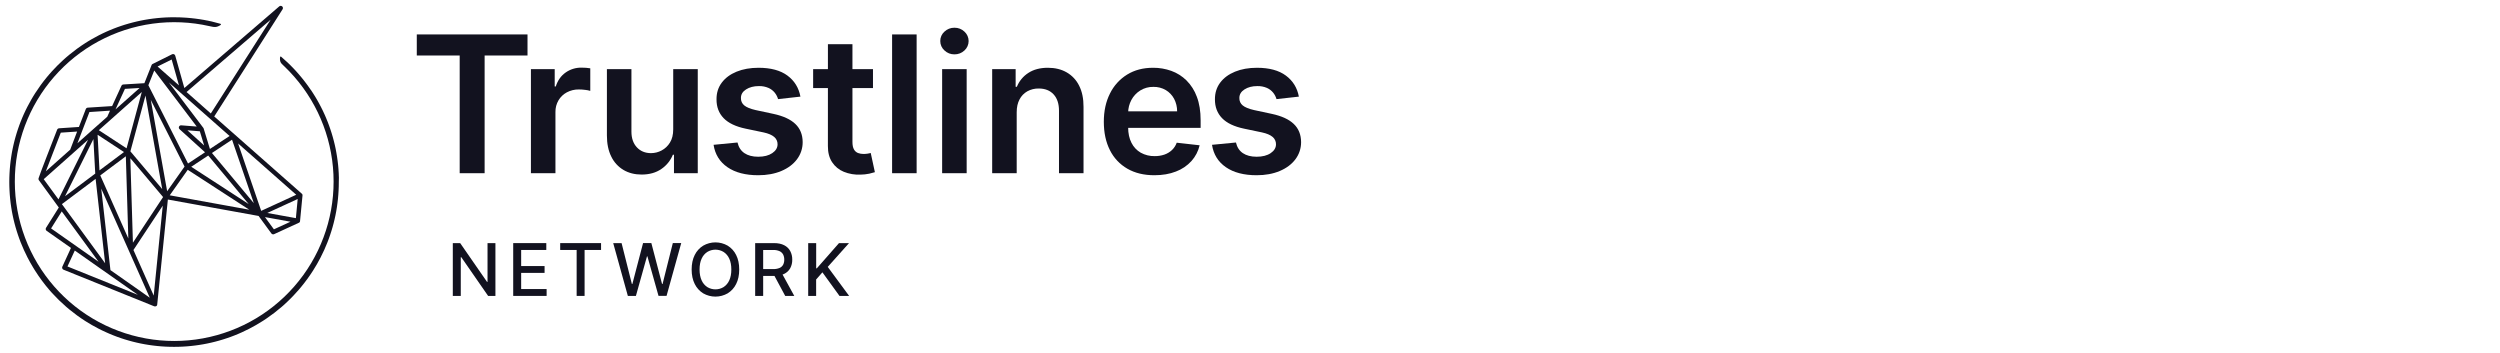 <svg width="269" height="38" viewBox="0 0 269 38" fill="none" xmlns="http://www.w3.org/2000/svg">
<path d="M36.465 19.142V19.13C36.465 18.983 36.456 18.837 36.449 18.695V18.671C36.442 18.534 36.433 18.395 36.422 18.245V18.216C36.412 18.085 36.4 17.949 36.385 17.801L36.382 17.765C36.367 17.629 36.352 17.493 36.335 17.358L36.33 17.317C36.312 17.183 36.294 17.049 36.274 16.919L36.267 16.871C36.247 16.74 36.225 16.61 36.202 16.48L36.194 16.431C36.171 16.302 36.147 16.174 36.123 16.047L36.112 15.992C36.086 15.866 36.058 15.74 36.03 15.615L36.017 15.56C35.988 15.434 35.957 15.309 35.925 15.184L35.912 15.135C35.88 15.01 35.847 14.886 35.811 14.762L35.796 14.709C35.761 14.586 35.725 14.463 35.687 14.341L35.671 14.29C35.63 14.157 35.591 14.038 35.553 13.927L35.535 13.872C35.494 13.753 35.452 13.633 35.409 13.514L35.39 13.462C35.346 13.343 35.301 13.224 35.255 13.104L35.235 13.057C35.188 12.936 35.139 12.818 35.092 12.705L35.071 12.654C35.023 12.537 34.972 12.421 34.918 12.305L34.898 12.262C34.845 12.144 34.791 12.028 34.735 11.912L34.716 11.872C34.659 11.756 34.602 11.64 34.543 11.525L34.524 11.489C34.465 11.373 34.405 11.259 34.343 11.145L34.322 11.107C34.26 10.993 34.197 10.88 34.132 10.767L34.115 10.737C34.049 10.623 33.982 10.509 33.914 10.397L33.897 10.37C33.827 10.255 33.756 10.142 33.683 10.03L33.675 10.017C33.603 9.902 33.525 9.786 33.448 9.673L33.433 9.662C33.349 9.539 33.273 9.429 33.202 9.329L33.197 9.322C33.196 9.32 33.194 9.317 33.192 9.316C33.113 9.205 33.034 9.096 32.953 8.987L32.941 8.972C32.862 8.866 32.781 8.761 32.7 8.657L32.679 8.629C32.596 8.526 32.513 8.422 32.429 8.32L32.413 8.3C32.33 8.199 32.244 8.099 32.159 8L32.134 7.97C32.051 7.875 31.966 7.78 31.881 7.684L31.849 7.648C31.764 7.555 31.678 7.463 31.591 7.371L31.557 7.336C31.471 7.245 31.384 7.157 31.296 7.069L31.256 7.028C31.162 6.934 31.067 6.841 30.97 6.749C30.968 6.747 30.967 6.745 30.965 6.744C30.741 6.529 30.5 6.315 30.249 6.1C30.239 6.092 30.228 6.086 30.215 6.084C30.203 6.082 30.19 6.084 30.178 6.088C30.166 6.093 30.157 6.101 30.149 6.111C30.142 6.121 30.137 6.133 30.136 6.146C30.085 6.659 30.218 6.785 30.51 7.059L30.585 7.13C33.587 9.995 35.449 13.851 35.825 17.984C36.202 22.116 35.067 26.245 32.631 29.605C30.195 32.965 26.624 35.328 22.58 36.255C18.535 37.183 14.291 36.613 10.634 34.65C6.978 32.688 4.157 29.466 2.695 25.582C1.233 21.699 1.228 17.417 2.682 13.53C4.136 9.643 6.95 6.415 10.602 4.445C14.254 2.474 18.497 1.895 22.544 2.814C23.04 2.926 23.289 2.983 23.741 2.687C23.752 2.679 23.761 2.668 23.766 2.655C23.771 2.643 23.773 2.629 23.771 2.615C23.768 2.602 23.762 2.59 23.754 2.581C23.745 2.571 23.734 2.564 23.722 2.56C23.387 2.462 23.056 2.375 22.738 2.301H22.727C22.593 2.27 22.457 2.241 22.308 2.21H22.293C22.169 2.184 22.03 2.158 21.873 2.129H21.859C21.716 2.104 21.573 2.08 21.434 2.058H21.42C21.283 2.037 21.138 2.017 20.991 1.998H20.981C20.832 1.979 20.685 1.962 20.544 1.948H20.534C20.405 1.935 20.264 1.922 20.089 1.908C19.64 1.874 19.181 1.857 18.725 1.857C18.563 1.857 18.413 1.857 18.267 1.862C18.121 1.868 17.958 1.872 17.811 1.879C17.665 1.887 17.513 1.897 17.36 1.908C17.207 1.92 17.067 1.932 16.91 1.948C16.755 1.964 16.614 1.98 16.465 1.999C16.317 2.018 16.17 2.038 16.023 2.061C15.86 2.086 15.716 2.11 15.584 2.133C15.437 2.159 15.29 2.187 15.149 2.216C15.009 2.246 14.858 2.278 14.72 2.31C14.582 2.342 14.434 2.377 14.291 2.415C14.148 2.452 14.005 2.486 13.868 2.529C13.731 2.572 13.598 2.608 13.452 2.652H13.449C13.32 2.692 13.184 2.736 13.034 2.787C12.885 2.838 12.757 2.883 12.624 2.93C12.492 2.977 12.361 3.029 12.219 3.084C12.078 3.139 11.946 3.194 11.819 3.248H11.814C11.684 3.302 11.552 3.36 11.423 3.419C11.293 3.477 11.158 3.54 11.033 3.601C10.908 3.662 10.77 3.729 10.648 3.792C10.4 3.919 10.147 4.057 9.893 4.202C9.774 4.274 9.651 4.345 9.527 4.417C9.403 4.492 9.282 4.568 9.17 4.641C8.571 5.025 7.996 5.445 7.447 5.897C7.329 5.995 7.223 6.085 7.121 6.173C7.019 6.261 6.906 6.358 6.803 6.455C6.385 6.835 5.98 7.242 5.599 7.659C5.506 7.761 5.411 7.868 5.316 7.978C5.23 8.076 5.141 8.182 5.044 8.3C4.591 8.848 4.171 9.424 3.787 10.023C3.709 10.143 3.633 10.266 3.561 10.385C3.489 10.51 3.413 10.633 3.346 10.751C3.203 11 3.065 11.252 2.937 11.505C2.87 11.636 2.805 11.766 2.745 11.891C2.685 12.016 2.623 12.148 2.563 12.281C2.503 12.414 2.446 12.543 2.392 12.672V12.677C2.332 12.82 2.278 12.95 2.228 13.077C2.178 13.203 2.123 13.347 2.074 13.482C2.025 13.618 1.975 13.756 1.931 13.892C1.887 14.028 1.837 14.175 1.796 14.307C1.752 14.45 1.71 14.593 1.672 14.726C1.634 14.859 1.6 14.997 1.557 15.149C1.514 15.301 1.486 15.435 1.453 15.578C1.42 15.721 1.388 15.869 1.359 16.008C1.331 16.146 1.303 16.294 1.275 16.443C1.248 16.591 1.226 16.729 1.204 16.881C1.183 17.019 1.163 17.163 1.142 17.321C1.125 17.464 1.107 17.614 1.092 17.767C1.076 17.92 1.064 18.065 1.052 18.216C1.039 18.368 1.03 18.525 1.024 18.668C1.017 18.811 1.01 18.971 1.006 19.123C1.001 19.276 1 19.418 1 19.581C1 19.744 1 19.894 1.006 20.039C1.011 20.184 1.016 20.345 1.024 20.494C1.031 20.644 1.039 20.787 1.052 20.946C1.064 21.106 1.077 21.247 1.092 21.395C1.107 21.543 1.125 21.698 1.142 21.841C1.163 21.997 1.183 22.141 1.204 22.281C1.228 22.438 1.252 22.581 1.275 22.72C1.299 22.858 1.331 23.014 1.359 23.152C1.387 23.291 1.419 23.439 1.452 23.582C1.484 23.718 1.518 23.858 1.557 24.011C1.595 24.164 1.634 24.302 1.671 24.434C1.708 24.566 1.751 24.709 1.796 24.853C1.836 24.984 1.881 25.119 1.93 25.267C1.976 25.403 2.025 25.541 2.073 25.677C2.122 25.813 2.175 25.95 2.227 26.083C2.33 26.342 2.442 26.609 2.563 26.874C2.562 26.875 2.562 26.877 2.563 26.878C2.679 27.136 2.805 27.396 2.935 27.651V27.655C3.128 28.033 3.338 28.409 3.56 28.774V28.777C3.632 28.898 3.71 29.02 3.786 29.14C4.245 29.863 4.754 30.551 5.311 31.2C5.403 31.306 5.497 31.415 5.59 31.515L5.594 31.52C6.071 32.044 6.58 32.54 7.116 33.005C7.22 33.096 7.331 33.188 7.441 33.281C7.99 33.733 8.566 34.153 9.165 34.537C9.396 34.686 9.639 34.834 9.888 34.977H9.893C10.15 35.12 10.403 35.263 10.647 35.386C10.773 35.451 10.901 35.514 11.027 35.575H11.033C11.16 35.636 11.291 35.697 11.423 35.756C11.537 35.809 11.66 35.862 11.819 35.93C11.962 35.99 12.091 36.043 12.219 36.093C12.348 36.144 12.475 36.192 12.624 36.248C12.763 36.298 12.901 36.347 13.034 36.391C13.167 36.435 13.311 36.483 13.449 36.526H13.452C13.6 36.571 13.739 36.611 13.868 36.649C13.998 36.686 14.154 36.728 14.291 36.764C14.428 36.8 14.582 36.836 14.72 36.868C14.858 36.9 15.002 36.931 15.149 36.962C15.282 36.989 15.424 37.017 15.585 37.045C15.728 37.071 15.879 37.096 16.024 37.117C16.169 37.137 16.31 37.158 16.466 37.178C16.622 37.198 16.775 37.215 16.911 37.229C17.065 37.245 17.216 37.258 17.361 37.269C17.522 37.281 17.669 37.291 17.812 37.298C17.955 37.305 18.115 37.311 18.268 37.315C18.421 37.319 18.569 37.321 18.726 37.321C18.883 37.321 19.036 37.321 19.183 37.315C19.331 37.309 19.49 37.306 19.638 37.298C19.786 37.29 19.93 37.281 20.09 37.269C20.234 37.258 20.385 37.245 20.539 37.229C20.676 37.215 20.822 37.199 20.985 37.178C21.148 37.157 21.287 37.137 21.425 37.117C21.572 37.094 21.719 37.069 21.864 37.045C22.025 37.017 22.166 36.989 22.299 36.962C22.465 36.928 22.602 36.898 22.728 36.868C22.854 36.838 23.006 36.803 23.157 36.764C23.296 36.728 23.437 36.692 23.58 36.649C23.711 36.612 23.848 36.571 24 36.524C24.136 36.482 24.275 36.437 24.414 36.39C24.553 36.342 24.684 36.297 24.824 36.247C24.964 36.197 25.105 36.141 25.229 36.093C25.353 36.044 25.488 35.989 25.63 35.929C25.788 35.862 25.91 35.808 26.025 35.756C26.284 35.638 26.546 35.512 26.8 35.382C27.308 35.122 27.807 34.835 28.287 34.528C28.401 34.456 28.521 34.375 28.644 34.293C29.232 33.895 29.796 33.463 30.332 32.999C30.436 32.908 30.547 32.814 30.651 32.717V32.712C30.749 32.624 30.849 32.53 30.959 32.426C31.068 32.322 31.164 32.228 31.263 32.129C31.373 32.018 31.471 31.918 31.56 31.824C31.756 31.619 31.949 31.407 32.133 31.194C32.226 31.087 32.319 30.979 32.407 30.869C32.86 30.32 33.28 29.745 33.664 29.146C33.972 28.667 34.259 28.167 34.518 27.66V27.656C34.65 27.399 34.775 27.139 34.891 26.884C35.009 26.622 35.122 26.355 35.225 26.092C35.278 25.96 35.329 25.824 35.38 25.686C35.431 25.549 35.477 25.414 35.523 25.276C35.569 25.138 35.616 24.997 35.658 24.862C35.7 24.727 35.744 24.576 35.783 24.443C35.821 24.311 35.861 24.161 35.897 24.02C35.932 23.88 35.968 23.746 36.002 23.591C36.035 23.436 36.067 23.3 36.096 23.162C36.124 23.023 36.152 22.875 36.179 22.729C36.206 22.582 36.23 22.431 36.251 22.29C36.272 22.154 36.292 22.01 36.312 21.85C36.331 21.707 36.347 21.564 36.364 21.404C36.38 21.245 36.392 21.099 36.403 20.956C36.414 20.813 36.425 20.652 36.432 20.503C36.439 20.355 36.445 20.204 36.45 20.048C36.454 19.892 36.455 19.746 36.455 19.59C36.455 19.434 36.469 19.287 36.465 19.142Z" fill="#12121F"/>
<path d="M32.549 21.031C32.55 21.019 32.55 21.007 32.549 20.996C32.549 20.99 32.549 20.983 32.549 20.977C32.547 20.965 32.543 20.953 32.539 20.941C32.539 20.936 32.539 20.931 32.535 20.927V20.919C32.531 20.911 32.527 20.904 32.522 20.897L32.518 20.89L32.512 20.88C32.502 20.866 32.491 20.854 32.478 20.843L23.051 12.531L30.407 0.996C30.438 0.947 30.45 0.89 30.441 0.833C30.433 0.777 30.404 0.725 30.361 0.687C30.318 0.65 30.263 0.629 30.206 0.628C30.149 0.628 30.094 0.647 30.05 0.684L19.837 9.472L18.856 5.99C18.847 5.955 18.83 5.924 18.806 5.897C18.783 5.87 18.754 5.849 18.722 5.835C18.69 5.82 18.654 5.813 18.619 5.814C18.584 5.815 18.549 5.823 18.517 5.839L16.427 6.881H16.422L16.413 6.887L16.4 6.895C16.395 6.898 16.39 6.901 16.385 6.906L16.378 6.911C16.373 6.915 16.369 6.919 16.365 6.923L16.359 6.928L16.35 6.938C16.346 6.942 16.343 6.946 16.341 6.95L16.329 6.966C16.326 6.969 16.324 6.973 16.322 6.976C16.319 6.982 16.317 6.987 16.314 6.993V6.997L16.309 7.007L15.537 8.951L13.271 9.089C13.227 9.093 13.184 9.108 13.148 9.133C13.112 9.158 13.084 9.192 13.066 9.233C13.017 9.338 12.575 10.293 12.064 11.414L9.442 11.583C9.396 11.586 9.352 11.602 9.315 11.629C9.278 11.656 9.249 11.694 9.233 11.736C9.203 11.815 8.86 12.701 8.49 13.661L6.357 13.804C6.312 13.807 6.268 13.823 6.231 13.85C6.194 13.876 6.166 13.913 6.148 13.955C5.713 15.069 4.284 18.736 4.154 19.165L4.148 19.187C4.147 19.192 4.146 19.198 4.145 19.204C4.145 19.213 4.145 19.223 4.145 19.235V19.241C4.144 19.253 4.144 19.266 4.145 19.278C4.145 19.281 4.145 19.284 4.145 19.287C4.147 19.298 4.15 19.31 4.154 19.321C4.154 19.324 4.154 19.328 4.154 19.332C4.158 19.341 4.162 19.349 4.166 19.357C4.169 19.362 4.172 19.367 4.175 19.372V19.376L4.181 19.386L6.327 22.328L4.953 24.513C4.921 24.565 4.909 24.628 4.921 24.688C4.933 24.749 4.968 24.802 5.019 24.838L7.636 26.675L6.706 28.697C6.692 28.726 6.685 28.758 6.684 28.791C6.684 28.824 6.69 28.856 6.702 28.886C6.713 28.916 6.731 28.944 6.754 28.967C6.777 28.99 6.805 29.008 6.835 29.02L16.587 32.956H16.594C16.604 32.959 16.614 32.962 16.624 32.964H16.629C16.643 32.968 16.658 32.969 16.672 32.969H16.689C16.704 32.969 16.719 32.968 16.734 32.964C16.742 32.963 16.751 32.961 16.759 32.958L16.77 32.954C16.775 32.953 16.781 32.951 16.786 32.949H16.793L16.803 32.942C16.807 32.941 16.81 32.94 16.813 32.938L16.82 32.933L16.829 32.926C16.837 32.92 16.845 32.914 16.852 32.908L16.86 32.9C16.864 32.896 16.867 32.892 16.87 32.888L16.875 32.881C16.879 32.878 16.883 32.874 16.886 32.87V32.865L16.89 32.86C16.892 32.856 16.894 32.852 16.895 32.848C16.901 32.839 16.905 32.829 16.909 32.82V32.814C16.909 32.814 16.909 32.807 16.909 32.8C16.913 32.788 16.915 32.776 16.917 32.765V32.759L18.062 21.469L27.823 23.236L29.2 25.118C29.233 25.163 29.28 25.195 29.334 25.209C29.387 25.223 29.444 25.218 29.494 25.195L32.151 23.973C32.156 23.973 32.158 23.973 32.158 23.973C32.172 23.966 32.186 23.957 32.199 23.947L32.212 23.937C32.223 23.927 32.234 23.915 32.243 23.903L32.249 23.895C32.26 23.879 32.269 23.863 32.276 23.845C32.276 23.845 32.276 23.839 32.276 23.835L32.242 23.826L32.277 23.831C32.281 23.821 32.283 23.811 32.285 23.801C32.285 23.798 32.285 23.794 32.285 23.791V23.784L32.549 21.039C32.549 21.037 32.549 21.034 32.549 21.031ZM12.428 11.772C12.893 10.752 13.31 9.851 13.443 9.562L15.021 9.467L12.428 11.772ZM20.073 9.903L29.125 2.113L22.684 12.209L20.073 9.903ZM27.313 21.864L22.805 16.463L24.968 15.032L27.313 21.864ZM16.956 7.157L18.471 6.403L19.258 9.185L16.956 7.157ZM20.577 17.945L22.405 16.735L26.76 21.958L20.577 17.945ZM21.876 13.756L18.175 8.873L24.703 14.631L22.587 16.03L21.912 13.825C21.909 13.816 21.905 13.806 21.901 13.797V13.791C21.895 13.779 21.888 13.768 21.88 13.756H21.876ZM20.166 14.02L21.501 14.126L21.967 15.651L20.166 14.02ZM19.501 13.485C19.451 13.481 19.401 13.493 19.358 13.519C19.315 13.545 19.281 13.584 19.261 13.63C19.241 13.676 19.236 13.727 19.247 13.776C19.258 13.825 19.283 13.869 19.321 13.903L22.061 16.385L20.231 17.594L15.964 9.172L16.596 7.587L21.168 13.617L19.501 13.485ZM26.82 22.565L18.263 21.015L20.201 18.271L26.82 22.565ZM17.547 21.202L14.302 26.113L14.025 17.026L17.547 21.202ZM14.838 31.726L7.26 28.671L8.047 26.959L14.838 31.726ZM4.704 19.28L9.474 15.041L6.292 21.451L4.704 19.28ZM4.933 18.433C5.337 17.369 6.041 15.555 6.541 14.274L8.299 14.155C7.881 15.243 7.63 15.897 7.554 16.102L4.933 18.433ZM8.33 15.414C8.674 14.517 9.216 13.111 9.625 12.051L11.836 11.908C11.739 12.123 11.639 12.342 11.542 12.559L8.33 15.414ZM6.996 21.114L10.048 14.966L10.249 18.678L6.996 21.114ZM10.288 19.246L11.312 28.325L6.661 21.963L10.288 19.246ZM10.704 18.333L10.501 14.499L13.342 16.36L10.704 18.333ZM13.808 25.662L10.79 18.873L13.54 16.817L13.808 25.662ZM10.635 14.009L15.258 9.899L13.619 15.959L10.635 14.009ZM6.644 22.748L10.606 28.166L5.497 24.578L6.644 22.748ZM16.116 32.036L11.883 29.064L10.893 20.291L16.116 32.036ZM14.03 16.285L15.653 10.282L17.454 20.344L14.03 16.285ZM17.512 22.13L16.54 31.806L14.359 26.901L17.512 22.13ZM19.858 17.923L17.985 20.576L16.226 10.753L19.858 17.923ZM31.874 20.956L28.104 22.689L25.62 15.439L31.874 20.956ZM32.031 21.413L31.837 23.472L28.76 22.916L32.031 21.413ZM31.256 23.857L29.472 24.676L28.51 23.359L31.256 23.857Z" fill="#12121F"/>
<path d="M44.846 5.972V3.705H56.76V5.972H52.145V18.637H49.462V5.972H44.846Z" fill="#12121F"/>
<path d="M57.127 18.637V7.438H59.686V9.304H59.802C60.007 8.658 60.358 8.159 60.857 7.806C61.356 7.453 61.955 7.268 62.566 7.278C62.71 7.278 62.873 7.283 63.058 7.295C63.211 7.304 63.363 7.322 63.514 7.35V9.778C63.341 9.726 63.164 9.691 62.985 9.673C62.754 9.642 62.522 9.626 62.289 9.625C61.838 9.617 61.393 9.724 60.995 9.934C60.622 10.133 60.311 10.43 60.095 10.793C59.871 11.175 59.758 11.611 59.766 12.053V18.637H57.127Z" fill="#12121F"/>
<path d="M72.438 13.926V7.438H75.079V18.637H72.52V16.646H72.403C72.151 17.271 71.718 17.807 71.16 18.184C70.583 18.583 69.875 18.782 69.034 18.782C68.3 18.782 67.653 18.618 67.092 18.29C66.521 17.951 66.064 17.452 65.776 16.853C65.46 16.224 65.302 15.462 65.303 14.568V7.438H67.942V14.16C67.942 14.869 68.136 15.432 68.525 15.851C68.914 16.269 69.424 16.478 70.056 16.478C70.451 16.476 70.838 16.378 71.186 16.192C71.558 15.995 71.869 15.701 72.086 15.341C72.32 14.967 72.438 14.495 72.438 13.926Z" fill="#12121F"/>
<path d="M86.126 10.397L83.72 10.664C83.648 10.414 83.528 10.181 83.367 9.978C83.186 9.755 82.955 9.577 82.692 9.461C82.365 9.32 82.012 9.253 81.657 9.263C81.107 9.263 80.647 9.383 80.275 9.621C79.903 9.86 79.72 10.168 79.725 10.546C79.718 10.698 79.747 10.848 79.809 10.987C79.871 11.125 79.965 11.247 80.082 11.342C80.328 11.546 80.735 11.713 81.304 11.843L83.215 12.252C84.273 12.48 85.062 12.842 85.58 13.338C86.098 13.835 86.361 14.483 86.367 15.285C86.373 15.956 86.156 16.61 85.751 17.145C85.345 17.682 84.783 18.101 84.064 18.402C83.345 18.704 82.519 18.855 81.584 18.855C80.214 18.855 79.111 18.567 78.275 17.991C77.439 17.415 76.941 16.612 76.78 15.582L79.356 15.333C79.473 15.839 79.72 16.221 80.1 16.478C80.479 16.735 80.972 16.864 81.58 16.865C82.207 16.865 82.712 16.736 83.094 16.478C83.475 16.22 83.666 15.902 83.666 15.524C83.669 15.372 83.637 15.222 83.573 15.084C83.509 14.946 83.415 14.825 83.297 14.729C83.053 14.52 82.673 14.359 82.157 14.247L80.247 13.847C79.172 13.624 78.377 13.246 77.863 12.713C77.348 12.18 77.093 11.506 77.097 10.69C77.092 10 77.28 9.401 77.662 8.893C78.044 8.384 78.576 7.99 79.258 7.711C79.942 7.432 80.731 7.293 81.624 7.293C82.937 7.293 83.971 7.572 84.727 8.131C85.482 8.689 85.949 9.445 86.126 10.397Z" fill="#12121F"/>
<path d="M93.933 7.438V9.479H87.493V7.438H93.933ZM89.085 4.755H91.723V15.268C91.723 15.622 91.778 15.893 91.888 16.08C91.983 16.255 92.137 16.391 92.322 16.464C92.513 16.534 92.716 16.568 92.92 16.566C93.072 16.567 93.225 16.554 93.376 16.529C93.514 16.505 93.62 16.483 93.692 16.464L94.137 18.526C93.939 18.59 93.739 18.644 93.536 18.687C93.222 18.752 92.904 18.786 92.584 18.79C91.973 18.818 91.363 18.715 90.795 18.486C90.281 18.278 89.842 17.918 89.537 17.455C89.228 16.988 89.076 16.405 89.082 15.705L89.085 4.755Z" fill="#12121F"/>
<path d="M98.629 3.705V18.637H95.99V3.705H98.629Z" fill="#12121F"/>
<path d="M102.694 5.849C102.294 5.855 101.908 5.703 101.621 5.425C101.478 5.298 101.365 5.142 101.287 4.967C101.21 4.792 101.171 4.603 101.173 4.412C101.171 4.221 101.21 4.032 101.288 3.858C101.366 3.684 101.481 3.528 101.624 3.402C101.915 3.127 102.303 2.976 102.703 2.983C103.103 2.977 103.489 3.129 103.777 3.406C103.918 3.534 104.03 3.69 104.107 3.864C104.185 4.038 104.224 4.227 104.224 4.417C104.224 4.608 104.185 4.796 104.107 4.97C104.03 5.145 103.918 5.301 103.777 5.429C103.485 5.706 103.096 5.857 102.694 5.849ZM101.374 18.637V7.438H104.013V18.637H101.374Z" fill="#12121F"/>
<path d="M109.397 12.075V18.637H106.758V7.438H109.283V9.34H109.414C109.661 8.726 110.093 8.204 110.65 7.846C111.216 7.477 111.917 7.292 112.753 7.292C113.526 7.292 114.2 7.457 114.776 7.788C115.357 8.122 115.824 8.622 116.117 9.224C116.435 9.851 116.592 10.611 116.587 11.505V18.637H113.948V11.915C113.948 11.165 113.755 10.579 113.369 10.157C112.982 9.735 112.449 9.524 111.769 9.523C111.34 9.515 110.916 9.619 110.54 9.825C110.182 10.028 109.89 10.331 109.702 10.697C109.499 11.076 109.397 11.535 109.397 12.075Z" fill="#12121F"/>
<path d="M124.21 18.855C123.087 18.855 122.119 18.621 121.304 18.151C120.494 17.686 119.84 16.991 119.426 16.154C118.989 15.291 118.771 14.274 118.771 13.102C118.771 11.95 118.991 10.938 119.431 10.066C119.842 9.225 120.483 8.517 121.279 8.025C122.071 7.536 123.002 7.292 124.07 7.292C124.737 7.288 125.399 7.4 126.027 7.623C126.639 7.843 127.196 8.193 127.66 8.648C128.158 9.146 128.54 9.747 128.779 10.409C129.052 11.121 129.188 11.968 129.188 12.949V13.758H120.01V11.98H126.659C126.663 11.509 126.55 11.044 126.332 10.627C126.124 10.24 125.816 9.916 125.439 9.691C125.035 9.456 124.574 9.338 124.108 9.348C123.606 9.337 123.112 9.473 122.686 9.738C122.286 9.989 121.958 10.341 121.735 10.758C121.508 11.183 121.389 11.658 121.388 12.14V13.693C121.388 14.345 121.508 14.902 121.746 15.366C121.967 15.812 122.314 16.182 122.744 16.43C123.204 16.684 123.722 16.811 124.247 16.798C124.601 16.803 124.954 16.748 125.29 16.635C125.59 16.532 125.866 16.366 126.098 16.15C126.332 15.93 126.509 15.657 126.616 15.355L129.081 15.633C128.934 16.266 128.63 16.851 128.195 17.334C127.736 17.835 127.164 18.22 126.528 18.457C125.852 18.723 125.08 18.855 124.21 18.855Z" fill="#12121F"/>
<path d="M139.758 10.397L137.352 10.664C137.28 10.414 137.16 10.181 136.998 9.978C136.818 9.755 136.586 9.577 136.324 9.461C135.997 9.321 135.644 9.253 135.289 9.263C134.738 9.263 134.278 9.383 133.907 9.621C133.536 9.86 133.353 10.168 133.356 10.546C133.349 10.698 133.378 10.848 133.44 10.987C133.503 11.125 133.596 11.247 133.714 11.342C133.959 11.546 134.366 11.713 134.935 11.843L136.845 12.252C137.905 12.48 138.693 12.842 139.211 13.338C139.729 13.835 139.991 14.483 139.998 15.285C140.004 15.956 139.787 16.61 139.382 17.145C138.976 17.682 138.414 18.101 137.695 18.402C136.976 18.704 136.149 18.855 135.215 18.855C133.845 18.855 132.741 18.567 131.906 17.991C131.07 17.415 130.572 16.612 130.412 15.582L132.988 15.333C133.104 15.839 133.352 16.221 133.731 16.478C134.11 16.735 134.604 16.864 135.212 16.865C135.838 16.865 136.343 16.736 136.724 16.478C137.106 16.22 137.297 15.902 137.297 15.524C137.3 15.372 137.268 15.222 137.204 15.084C137.14 14.946 137.046 14.825 136.928 14.729C136.683 14.52 136.303 14.359 135.788 14.247L133.877 13.847C132.802 13.624 132.008 13.246 131.493 12.713C130.978 12.18 130.723 11.506 130.727 10.69C130.723 10 130.911 9.401 131.292 8.893C131.674 8.384 132.206 7.99 132.889 7.711C133.573 7.432 134.361 7.293 135.255 7.293C136.567 7.293 137.601 7.572 138.357 8.131C139.113 8.689 139.58 9.445 139.758 10.397Z" fill="#12121F"/>
<path d="M53.308 26.158V31.84H52.521L49.633 27.673H49.58V31.84H48.722V26.158H49.515L52.405 30.331H52.458V26.158H53.308Z" fill="#12121F"/>
<path d="M55.221 31.84V26.158H58.782V26.896H56.077V28.628H58.596V29.363H56.077V31.102H58.816V31.84H55.221Z" fill="#12121F"/>
<path d="M60.276 26.896V26.158H64.674V26.896H62.902V31.84H62.047V26.896H60.276Z" fill="#12121F"/>
<path d="M67.556 31.84L65.982 26.159H66.883L67.99 30.557H68.042L69.193 26.157H70.086L71.238 30.559H71.291L72.395 26.157H73.3L71.721 31.838H70.857L69.66 27.583H69.616L68.424 31.84H67.556Z" fill="#12121F"/>
<path d="M79.54 28.999C79.54 29.606 79.429 30.127 79.207 30.563C79.004 30.976 78.688 31.324 78.295 31.565C77.895 31.794 77.442 31.915 76.98 31.915C76.519 31.915 76.066 31.794 75.666 31.565C75.273 31.322 74.957 30.973 74.754 30.558C74.532 30.122 74.421 29.602 74.421 28.996C74.421 28.391 74.532 27.87 74.754 27.433C74.957 27.02 75.273 26.672 75.666 26.431C76.066 26.201 76.519 26.08 76.98 26.08C77.442 26.08 77.895 26.201 78.295 26.431C78.688 26.672 79.004 27.019 79.207 27.433C79.429 27.871 79.54 28.393 79.54 28.999ZM78.691 28.999C78.691 28.537 78.617 28.147 78.468 27.829C78.338 27.535 78.126 27.285 77.857 27.109C77.593 26.948 77.29 26.863 76.981 26.863C76.672 26.863 76.369 26.948 76.105 27.109C75.837 27.285 75.625 27.535 75.496 27.829C75.347 28.147 75.273 28.537 75.273 28.999C75.274 29.462 75.348 29.851 75.496 30.169C75.625 30.463 75.837 30.713 76.105 30.89C76.369 31.051 76.672 31.135 76.981 31.135C77.29 31.135 77.593 31.051 77.857 30.89C78.126 30.714 78.338 30.463 78.468 30.169C78.617 29.851 78.691 29.462 78.691 28.999Z" fill="#12121F"/>
<path d="M81.256 31.84V26.158H83.281C83.721 26.158 84.087 26.234 84.378 26.386C84.655 26.523 84.883 26.743 85.031 27.014C85.179 27.299 85.253 27.617 85.246 27.939C85.254 28.258 85.18 28.574 85.031 28.857C84.882 29.124 84.653 29.339 84.376 29.471C84.086 29.617 83.72 29.69 83.279 29.691H81.745V28.952H83.202C83.434 28.96 83.665 28.92 83.88 28.832C84.043 28.764 84.179 28.641 84.265 28.485C84.35 28.316 84.391 28.128 84.386 27.939C84.391 27.746 84.349 27.555 84.263 27.381C84.177 27.223 84.042 27.098 83.877 27.024C83.661 26.931 83.426 26.888 83.191 26.897H82.117V31.844L81.256 31.84ZM84.06 29.277L85.464 31.84H84.488L83.111 29.277H84.06Z" fill="#12121F"/>
<path d="M86.962 31.84V26.158H87.821V28.871H87.892L90.276 26.158H91.355L89.065 28.717L91.366 31.84H90.328L88.491 29.302L87.816 30.073V31.84H86.962Z" fill="#12121F"/>
</svg>

